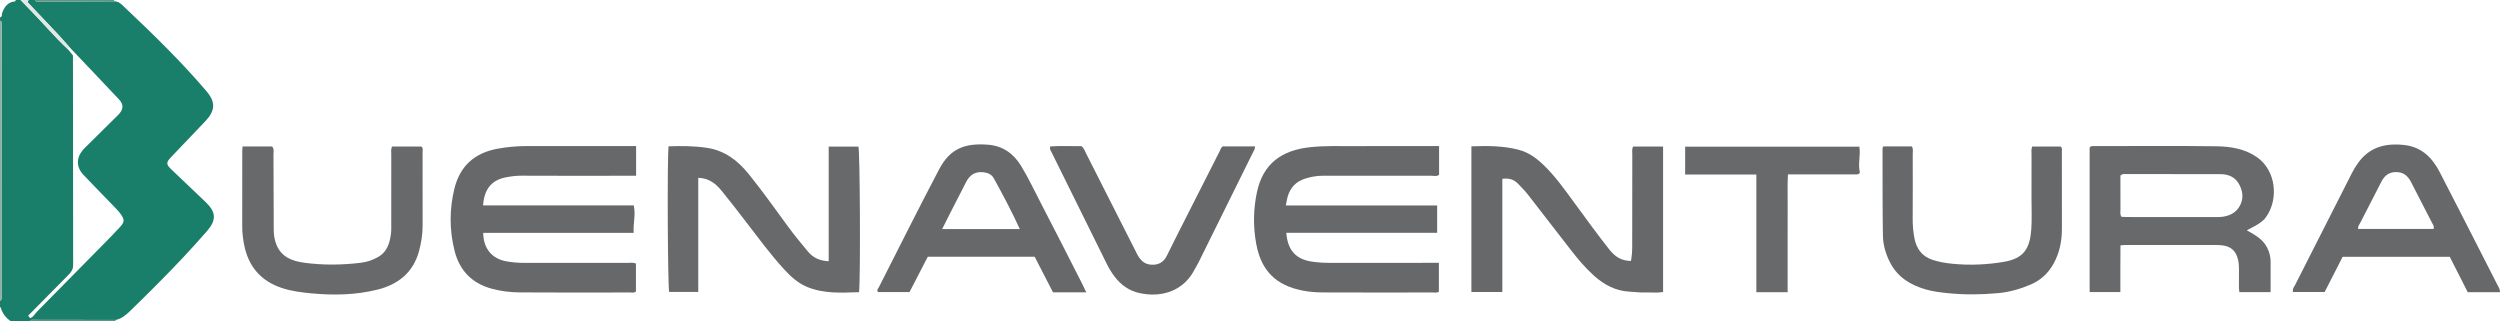 <?xml version="1.0" encoding="iso-8859-1"?>
<!-- Generator: Adobe Illustrator 27.0.0, SVG Export Plug-In . SVG Version: 6.00 Build 0)  -->
<svg version="1.1" id="Layer_1" xmlns="http://www.w3.org/2000/svg" xmlns:xlink="http://www.w3.org/1999/xlink" x="0px" y="0px"
	 viewBox="0 0 1578.87 203" style="enable-background:new 0 0 1578.87 203;" xml:space="preserve">
<g>
	<path style="fill:#197F6B;" d="M72.229,0.847c2.827-0.067,4.597,1.973,6.33,3.612c18.006,17.028,35.784,34.293,51.879,53.184
		c5.805,6.813,5.562,12.195-0.673,18.816c-7.18,7.625-14.49,15.129-21.69,22.735c-3.349,3.538-3.236,4.599,0.401,8.056
		c7.107,6.757,14.212,13.515,21.308,20.282c6.74,6.427,7.072,11.405,0.881,18.498c-10.06,11.524-20.565,22.64-31.371,33.469
		c-5.757,5.769-11.533,11.523-17.407,17.173c-2.505,2.409-5.214,4.647-8.787,5.391c-17.215-0.025-34.43-0.051-51.645-0.075
		C20.498,201.986,19.42,201.696,19,203c-4,0-8,0-12,0c-3.247-2.166-5.531-5.043-6.553-8.859C0.425,194.06,0.154,194.045,0,194
		c0-1.333,0-2.667,0-4c1.919-1.159,0.951-3.025,0.952-4.527C1.007,129.482,0.998,73.492,0.999,17.501c0-1,0.005-2,0.012-2.999
		C1.016,13.769,0.714,13.246,0,13c0-0.667,0-1.333,0-2c1.617-0.362,0.987-1.86,1.347-2.814C2.745,4.48,4.703,1.473,9.06,0.949
		C9.568,0.888,9.893,0.521,10,0c1,0,2,0,3,0c1.927,1.998,3.83,4.02,5.784,5.99c8.187,8.255,15.596,17.256,24.139,25.169
		c1.043,1.266,2.085,2.532,3.036,3.687c0.059,0.325,0.114,0.488,0.114,0.651c0.024,43.962,0.024,87.924,0.115,131.886
		c0.005,2.616-1.082,4.332-2.801,6.056c-8.568,8.591-17.066,17.253-25.54,25.84c0.316,0.797,0.723,1.293,1.468,1.588
		c1.86-0.818,2.735-2.723,4.102-4.105c14.045-14.197,28.058-28.426,42.061-42.664c3.502-3.561,7.017-7.113,10.378-10.805
		c2.8-3.077,2.855-4.56,0.485-7.929c-1.14-1.621-2.538-3.075-3.919-4.51c-6.576-6.832-13.247-13.572-19.762-20.461
		c-4.549-4.811-4.58-10.672-0.303-15.706c0.86-1.012,1.848-1.918,2.795-2.854c6.51-6.439,13.04-12.856,19.53-19.315
		c3.26-3.244,3.553-6.442,0.576-9.615c-10.345-11.029-20.796-21.96-31.206-32.928c-8.523-9.886-17.812-19.06-26.619-28.6
		C17.631,0.895,17.816,0.448,18,0c1.333,0,2.667,0,4,0c0.383,0.931,1.168,1.006,2.03,1.003C40.096,0.946,56.162,0.897,72.229,0.847z
		"/>
	<path style="fill:#8EAFA5;" d="M0,13c0.714,0.246,1.016,0.769,1.011,1.501c-0.007,1-0.012,2-0.012,2.999
		C0.998,73.492,1.007,129.482,0.952,185.473C0.951,186.975,1.919,188.841,0,190C0,131,0,72,0,13z"/>
	<path style="fill:#E2E8E6;" d="M42.923,31.159C34.38,23.247,26.971,14.245,18.784,5.99C16.83,4.02,14.927,1.998,13,0
		c1.667,0,3.333,0,5,0c-0.184,0.448-0.369,0.895-0.566,1.375c8.807,9.539,18.096,18.713,26.619,28.6
		C43.417,30.123,43.068,30.543,42.923,31.159z"/>
	<path style="fill:#609687;" d="M19,203c0.42-1.304,1.498-1.014,2.455-1.012c17.215,0.025,34.43,0.05,51.645,0.075
		c-0.171,0.298-0.205,0.61-0.1,0.937C55,203,37,203,19,203z"/>
	<path style="fill:#609687;" d="M72.229,0.847C56.162,0.897,40.096,0.946,24.03,1.003C23.168,1.006,22.383,0.931,22,0
		c16.667,0,33.333,0,50,0C72.044,0.291,72.12,0.573,72.229,0.847z"/>
	<path style="fill:#67686A;" d="M401.733,92.266c0,6.304,0,12.205,0,18.74c-5.207,0-10.319,0-15.431,0
		c-18.993,0-37.987,0.054-56.98-0.049c-3.54-0.019-6.992,0.458-10.388,1.16c-8.619,1.783-13.234,7.644-13.83,17.616
		c31.725,0,63.423,0,95.154,0c1.329,6.02-0.5,11.384-0.054,17.334c-31.904,0-63.46,0-95.013,0c0.037,9.743,5.393,16.233,14.4,17.94
		c3.765,0.714,7.561,1.014,11.403,1.007c21.826-0.04,43.652-0.028,65.477-0.002c1.63,0.002,3.305-0.327,5.159,0.416
		c0,5.851,0,11.765,0,17.652c-1.195,1.07-2.592,0.635-3.87,0.636c-23.159,0.027-46.318,0.119-69.476-0.048
		c-5.942-0.043-11.866-0.743-17.699-2.323c-12.615-3.415-20.395-11.576-23.51-23.977c-3.286-13.083-3.304-26.374-0.034-39.471
		c3.539-14.173,12.856-22.401,27.242-24.977c5.735-1.027,11.496-1.643,17.317-1.648c21.659-0.016,43.318-0.007,64.978-0.007
		C398.211,92.266,399.842,92.266,401.733,92.266z"/>
	<path style="fill:#67686A;" d="M908.847,92.267c0,6.391,0,12.194,0,18.135c-1.556,1.215-3.458,0.564-5.197,0.568
		c-22.824,0.053-45.648,0.043-68.472,0.028c-3.691-0.002-7.245,0.689-10.758,1.764c-5.897,1.805-9.607,5.709-11.245,11.599
		c-0.441,1.584-0.671,3.227-1.108,5.389c31.916,0,63.613,0,95.569,0c0,5.934,0,11.347,0,17.291c-31.8,0-63.519,0-95.275,0
		c0.863,11.058,6.043,16.649,16.076,18.175c3.805,0.578,7.596,0.791,11.427,0.788c21.16-0.018,42.32-0.009,63.479-0.009
		c1.654,0,3.309,0,5.383,0c0,6.188,0,12.218,0,18.23c-1.286,0.868-2.657,0.49-3.948,0.492c-23.159,0.026-46.318,0.073-69.477-0.031
		c-4.135-0.019-8.333-0.348-12.389-1.122c-16.955-3.235-26.359-12.44-29.522-29.444c-2.018-10.85-1.88-21.797,0.419-32.696
		c3.843-18.214,15.783-26.572,33.66-28.468c9.304-0.987,18.612-0.624,27.919-0.668c15.994-0.075,31.989-0.021,47.984-0.021
		C905.017,92.267,906.66,92.267,908.847,92.267z"/>
	<path style="fill:#67696A;" d="M1418.979,145.432c3.279,1.962,6.54,3.58,9.22,6.163c3.011,2.901,4.753,6.435,5.503,10.401
		c0.459,2.425,0.278,4.98,0.296,7.478c0.036,4.947,0.011,9.894,0.011,15.044c-6.856,0-13.116,0-19.729,0
		c-0.548-2.822-0.172-5.624-0.265-8.392c-0.134-3.981,0.363-7.973-0.542-11.943c-1.288-5.654-4.429-8.627-10.152-9.247
		c-1.157-0.125-2.328-0.187-3.492-0.187c-19.327-0.011-38.654-0.01-57.981-0.002c-0.659,0-1.319,0.1-2.67,0.21
		c-0.15,9.725-0.001,19.464-0.058,29.482c-6.56,0-12.792,0-19.41,0c0-30.579,0-60.971,0-91.276c0.934-1.215,2.179-0.891,3.304-0.891
		c25.491-0.014,50.985-0.22,76.473,0.101c9.118,0.115,18.207,1.504,26.048,7.009c11.711,8.222,13.885,26.277,5.415,37.923
		c-1.795,2.468-4.397,4.04-7.02,5.512C1422.343,143.707,1420.712,144.52,1418.979,145.432z M1339.775,136.91
		c0.987,0.049,2.117,0.154,3.247,0.155c18.657,0.017,37.314,0.024,55.971,0.021c1.498,0,3.017,0.058,4.49-0.157
		c4.247-0.619,8.026-2.196,10.481-5.958c3.028-4.639,2.8-9.456,0.355-14.203c-2.455-4.768-6.625-6.767-11.865-6.775
		c-19.99-0.032-39.979-0.068-59.969-0.083c-0.959-0.001-2.003-0.269-3.336,0.959c0,6.837-0.029,14.127,0.024,21.416
		C1339.185,133.734,1338.764,135.269,1339.775,136.91z"/>
	<path style="fill:#67686A;" d="M929.259,92.417c10.174-0.369,20.063-0.375,29.82,2.161c6.168,1.604,11.065,5.14,15.573,9.446
		c7.752,7.405,13.836,16.166,20.131,24.74c7.085,9.649,14.106,19.342,21.523,28.742c3.943,4.996,7.855,7.152,13.721,7.319
		c0.559-3.009,0.787-6.089,0.788-9.202c0.009-19.319,0.014-38.638,0.059-57.957c0.004-1.626-0.38-3.313,0.516-5.116
		c6.148,0,12.374,0,18.928,0c0,30.665,0,61.046,0,91.868c-3.708,0.644-7.34,0.203-10.93,0.303
		c-3.493,0.097-6.964-0.335-10.443-0.536c-8.774-0.509-15.92-4.389-22.242-10.052c-5.469-4.898-10.19-10.518-14.687-16.31
		c-9.077-11.689-18.08-23.436-27.192-35.098c-1.838-2.352-4.001-4.455-6.058-6.632c-2.564-2.713-5.716-3.752-9.97-3.173
		c0,23.751,0,47.473,0,71.5c-6.795,0-13.029,0-19.538,0C929.259,153.783,929.259,123.247,929.259,92.417z"/>
	<path style="fill:#67696A;" d="M523.356,164.993c0-24.35,0-48.233,0-72.419c6.576,0,12.669,0,18.789,0
		c0.973,3.447,1.368,81.691,0.398,91.958c-11.027,0.337-22.092,1.077-32.718-3.278c-5.845-2.395-10.38-6.553-14.557-11.097
		c-8.792-9.565-16.435-20.062-24.358-30.332c-4.978-6.451-9.93-12.927-15.088-19.233c-3.64-4.451-7.922-8.09-14.831-8.29
		c0,11.93,0,23.843,0,35.756c0,11.983,0,23.967,0,36.314c-6.236,0-12.293,0-18.376,0c-0.901-3.315-1.302-83.81-0.384-91.965
		c8.042-0.299,16.095-0.251,24.174,0.944c11.254,1.664,19.503,8.003,26.378,16.487c8.795,10.854,16.837,22.281,25.113,33.53
		c3.938,5.353,8.172,10.497,12.44,15.594C513.456,162.689,517.561,164.71,523.356,164.993z"/>
	<path style="fill:#67686A;" d="M686.032,184.607c-7.317,0-13.951,0-21.013,0c-3.806-7.388-7.661-14.871-11.585-22.487
		c-22.366,0-44.64,0-67.483,0c-3.73,7.217-7.592,14.69-11.541,22.332c-6.72,0-13.322,0-19.912,0c-1.007-1.301,0.128-2.23,0.6-3.158
		c12.639-24.862,25.082-49.827,38.085-74.498c6.842-12.981,16.2-16.524,30.754-15.411c9.302,0.712,16.142,5.518,20.958,13.426
		c4.673,7.673,8.458,15.815,12.606,23.761c8.836,16.925,17.43,33.976,26.114,50.98C684.36,181.011,685.031,182.507,686.032,184.607z
		 M644.076,144.671c-5.135-11.132-10.673-21.651-16.427-32.054c-1.35-2.44-3.724-3.546-6.6-3.847
		c-5.159-0.541-8.59,1.68-10.864,6.116c-3.247,6.335-6.511,12.661-9.748,19c-1.789,3.503-3.537,7.026-5.427,10.785
		C611.505,144.671,627.564,144.671,644.076,144.671z"/>
	<path style="fill:#67686A;" d="M1578.87,184.531c-6.81,0-13.424,0-20.377,0c-3.754-7.392-7.498-14.764-11.349-22.347
		c-22.462,0-44.891,0-67.656,0c-3.774,7.389-7.601,14.885-11.341,22.207c-6.958,0-13.513,0-20.026,0
		c-0.455-2.004,0.713-3.17,1.355-4.44c11.917-23.56,23.869-47.103,35.859-70.626c1.128-2.214,2.437-4.361,3.881-6.383
		c7.173-10.042,17.164-12.658,28.952-11.392c11.231,1.207,17.893,7.993,22.703,17.285c8.779,16.963,17.427,33.993,26.126,50.997
		c3.48,6.803,6.962,13.605,10.414,20.422C1577.997,181.411,1578.895,182.462,1578.87,184.531z M1536.922,144.584
		c0.529-1.752-0.465-2.839-1.042-3.972c-4.367-8.576-8.797-17.12-13.212-25.671c-1.959-3.795-4.689-6.242-9.33-6.267
		c-4.615-0.025-7.422,2.239-9.395,6.105c-4.375,8.57-8.811,17.108-13.193,25.675c-0.657,1.285-1.746,2.447-1.469,4.131
		C1505.203,144.584,1521.092,144.584,1536.922,144.584z"/>
	<path style="fill:#67696A;" d="M153.193,92.51c6.638,0,12.74,0,18.687,0c1.37,1.696,0.823,3.431,0.833,5.032
		c0.096,15.818,0.163,31.637,0.165,47.455c0,3.371,0.458,6.594,1.767,9.714c3.269,7.789,10.039,10.205,17.534,11.219
		c11.917,1.611,23.87,1.458,35.799,0.001c1.962-0.24,3.947-0.67,5.8-1.344c7.5-2.727,11.888-6.163,13.184-17.407
		c0.228-1.976,0.131-3.992,0.132-5.99c0.009-14.488-0.009-28.976,0.023-43.464c0.004-1.63-0.346-3.309,0.452-5.179
		c6.159,0,12.405,0,18.662,0c1.13,1.126,0.645,2.535,0.648,3.798c0.036,15.32,0.004,30.641,0.033,45.962
		c0.011,5.521-0.836,10.942-2.26,16.221c-3.663,13.579-13.167,21.145-26.358,24.406c-13.681,3.383-27.564,3.656-41.57,2.336
		c-6.317-0.595-12.525-1.361-18.565-3.344c-13.603-4.465-21.485-13.87-24.072-27.829c-0.666-3.592-1.115-7.214-1.107-10.893
		c0.036-15.987,0.011-31.973,0.02-47.96C153.001,94.436,153.111,93.627,153.193,92.51z"/>
	<path style="fill:#666869;" d="M1189.349,92.458c6.207,0,12.146,0,18.102,0c0.962,1.701,0.525,3.394,0.528,5.001
		c0.031,13.498,0.061,26.997-0.03,40.494c-0.028,4.187,0.323,8.33,1.087,12.41c1.248,6.659,4.758,11.53,11.497,13.763
		c4.138,1.371,8.391,2.035,12.672,2.462c10.815,1.079,21.619,0.585,32.313-1.213c12.674-2.131,16.505-8.488,17.342-20.658
		c0.445-6.47,0.126-12.993,0.133-19.491c0.01-9.165-0.016-18.331,0.02-27.496c0.007-1.636-0.322-3.313,0.42-5.186
		c5.995,0,12.068,0,18.029,0c1.056,1.112,0.706,2.335,0.707,3.451c0.02,16.164-0.02,32.329,0.018,48.494
		c0.018,7.787-1.456,15.177-5.268,22.041c-3.35,6.033-8.131,10.495-14.477,13.192c-6.597,2.803-13.411,4.772-20.606,5.419
		c-10.47,0.94-20.901,1.099-31.39,0.037c-4.815-0.488-9.601-1.045-14.209-2.375c-9.564-2.759-17.682-7.618-22.482-16.85
		c-2.804-5.394-4.511-11.189-4.609-17.164c-0.3-18.325-0.195-36.658-0.233-54.987C1188.914,93.49,1189.109,93.178,1189.349,92.458z"
		/>
	<path style="fill:#67686A;" d="M772.266,92.44c6.836,0,13.584,0,20.312,0c0.165,1.588-0.621,2.515-1.12,3.526
		c-11.475,23.215-22.957,46.426-34.457,69.629c-0.81,1.634-1.809,3.172-2.648,4.793c-6.668,12.877-20.133,17.946-34.811,14.681
		c-6.481-1.442-11.482-5.046-15.47-10.187c-2.04-2.629-3.739-5.487-5.218-8.478c-11.625-23.515-23.268-47.021-34.886-70.539
		c-0.424-0.858-1.207-1.638-0.715-3.397c6.482-0.445,13.19-0.085,19.734-0.198c1.676,1.367,2.187,3.179,3,4.776
		c10.688,21.017,21.372,42.037,31.982,63.094c1.912,3.795,4.349,6.658,8.894,7.009c4.657,0.359,7.994-1.433,10.09-5.714
		c3.648-7.454,7.42-14.847,11.166-22.253c7.343-14.52,14.688-29.039,22.088-43.53C770.792,94.501,771.097,93.099,772.266,92.44z"/>
	<path style="fill:#68696B;" d="M1128.979,184.52c-6.764,0-13.009,0-19.759,0c0-24.763,0-49.311,0-74.291
		c-15.234,0-29.972,0-44.971,0c0-6.033,0-11.633,0-17.605c36.466,0,72.992,0,110.011,0c0.964,5.494-1.083,11.137,0.403,16.311
		c-0.39,0.481-0.485,0.62-0.603,0.736c-0.113,0.11-0.238,0.241-0.381,0.283c-0.316,0.092-0.646,0.187-0.97,0.187
		c-14.309,0.009-28.619,0.008-43.523,0.008c-0.397,6.212-0.15,12.301-0.194,18.374c-0.047,6.327-0.015,12.655-0.016,18.983
		c0,6.161,0.002,12.322,0.003,18.483C1128.979,172.097,1128.979,178.206,1128.979,184.52z"/>
</g>
</svg>
